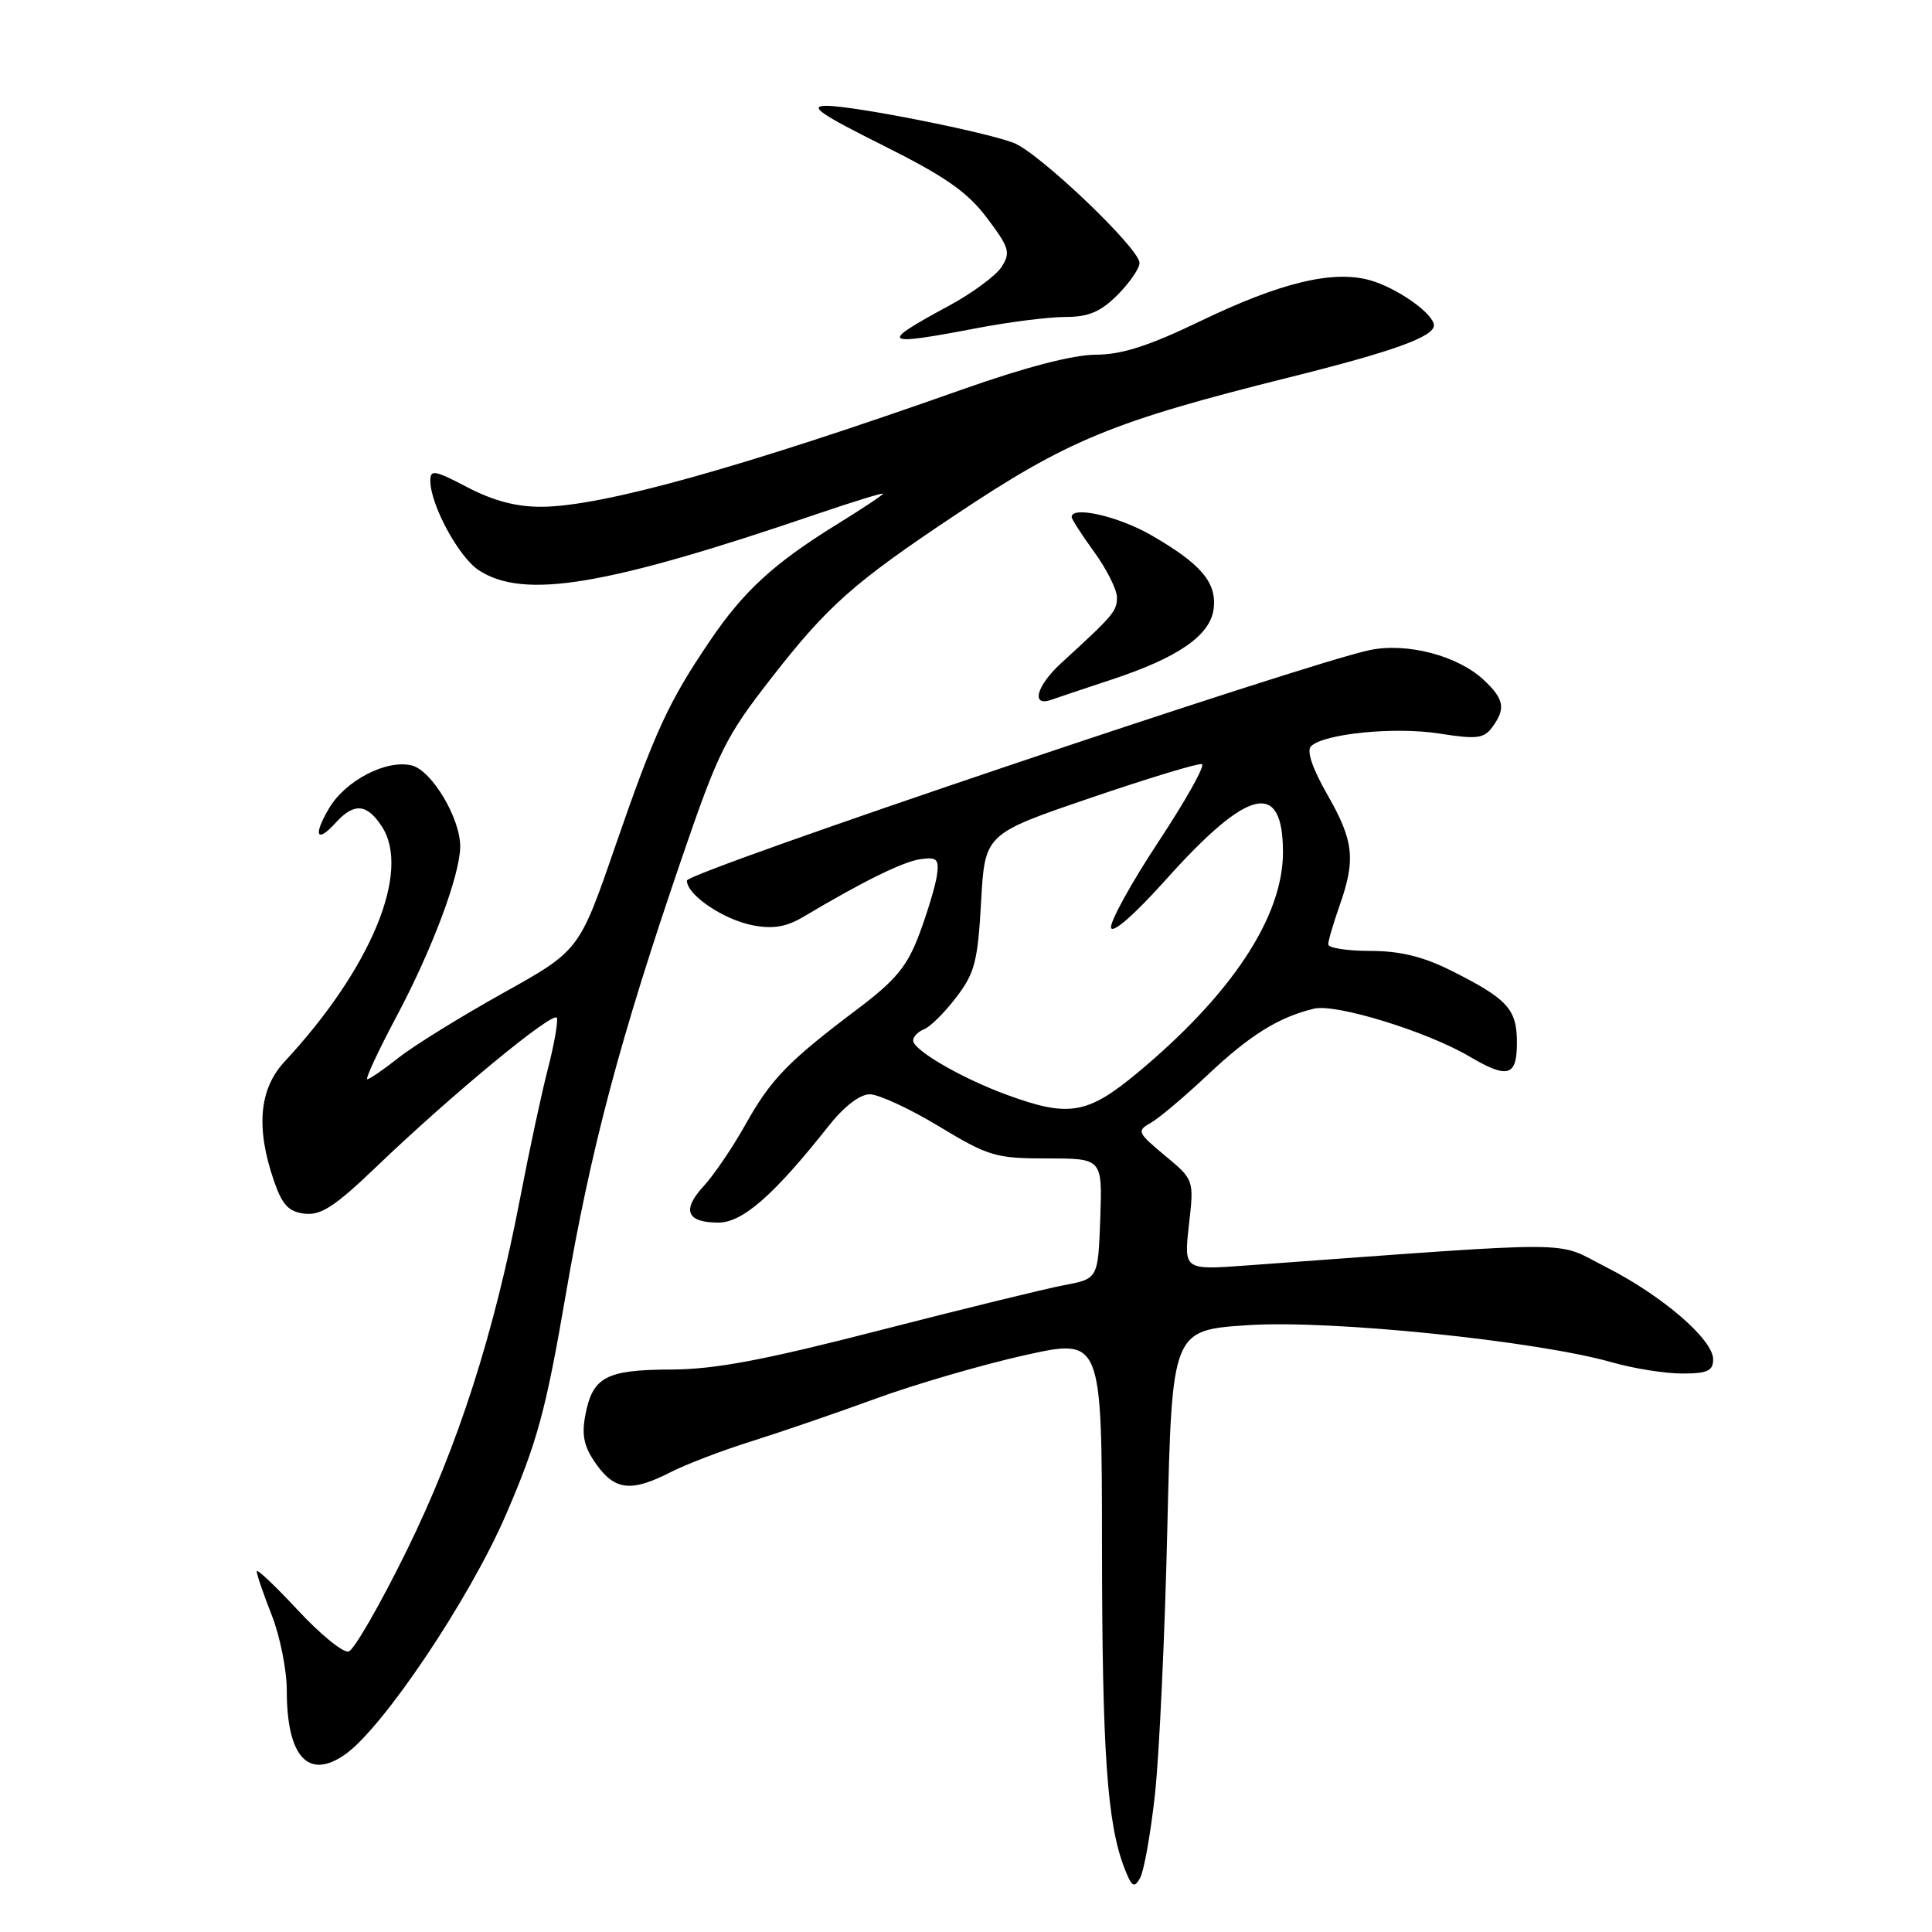 <?xml version="1.0" encoding="UTF-8" standalone="no"?>
<!DOCTYPE svg PUBLIC "-//W3C//DTD SVG 1.1//EN" "http://www.w3.org/Graphics/SVG/1.1/DTD/svg11.dtd" >
<svg xmlns="http://www.w3.org/2000/svg" xmlns:xlink="http://www.w3.org/1999/xlink" version="1.1" viewBox="0 0 256 256">
 <g >
 <path fill="currentColor"
d=" M 153.03 237.84 C 153.60 232.70 154.35 216.74 154.68 202.38 C 155.30 176.25 155.30 176.25 165.40 175.59 C 176.30 174.87 203.59 177.66 213.65 180.53 C 216.49 181.34 220.65 182.00 222.90 182.00 C 226.25 182.00 227.00 181.65 227.00 180.12 C 227.00 177.48 220.22 171.65 212.78 167.88 C 205.85 164.37 210.42 164.39 165.18 167.68 C 156.87 168.29 156.87 168.29 157.54 162.31 C 158.22 156.33 158.22 156.33 154.36 153.12 C 150.69 150.06 150.60 149.85 152.50 148.77 C 153.60 148.15 156.97 145.30 160.00 142.45 C 165.60 137.16 169.43 134.78 174.12 133.65 C 177.02 132.96 189.10 136.68 194.71 139.99 C 199.80 142.99 201.00 142.64 201.00 138.15 C 201.00 133.71 199.77 132.36 192.28 128.61 C 188.54 126.74 185.50 126.00 181.53 126.00 C 178.49 126.00 176.00 125.61 176.00 125.13 C 176.00 124.64 176.68 122.34 177.50 120.00 C 179.66 113.88 179.39 111.42 175.88 105.29 C 173.90 101.83 173.11 99.49 173.71 98.89 C 175.39 97.21 184.81 96.27 190.72 97.20 C 195.67 97.98 196.63 97.86 197.73 96.36 C 199.54 93.88 199.32 92.65 196.61 90.10 C 193.18 86.89 186.48 85.12 181.54 86.13 C 173.06 87.88 91.03 115.55 91.02 116.68 C 90.99 118.57 95.90 121.89 99.81 122.62 C 102.44 123.12 104.23 122.81 106.46 121.48 C 114.31 116.80 119.71 114.14 122.00 113.84 C 124.16 113.55 124.45 113.84 124.15 115.99 C 123.95 117.36 122.91 120.84 121.83 123.73 C 120.22 128.03 118.73 129.85 113.68 133.66 C 104.41 140.65 102.16 142.97 98.78 149.00 C 97.09 152.03 94.59 155.70 93.24 157.17 C 90.31 160.34 90.98 162.00 95.19 162.00 C 98.40 162.00 102.55 158.36 109.81 149.18 C 111.84 146.61 113.94 145.00 115.25 145.00 C 116.42 145.00 120.55 146.91 124.42 149.25 C 130.99 153.22 131.94 153.50 138.77 153.50 C 146.07 153.50 146.07 153.50 145.79 161.47 C 145.50 169.44 145.50 169.44 141.00 170.29 C 138.53 170.76 127.50 173.46 116.50 176.29 C 101.17 180.24 94.73 181.45 88.91 181.47 C 80.27 181.50 78.51 182.45 77.55 187.56 C 77.05 190.24 77.39 191.74 79.02 194.03 C 81.49 197.50 83.66 197.73 88.86 195.07 C 90.94 194.01 95.76 192.17 99.57 190.98 C 103.38 189.78 110.78 187.25 116.00 185.34 C 121.22 183.43 130.11 180.84 135.75 179.58 C 146.00 177.30 146.00 177.30 146.02 204.90 C 146.04 232.12 146.70 241.62 148.98 247.50 C 149.96 250.04 150.28 250.25 151.07 248.84 C 151.58 247.93 152.46 242.98 153.03 237.84 Z  M 45.72 232.48 C 50.76 228.95 62.24 211.84 67.05 200.68 C 71.21 191.03 72.32 186.92 74.95 171.64 C 78.29 152.16 82.11 137.77 90.28 113.89 C 95.21 99.49 96.14 97.61 102.32 89.70 C 109.69 80.25 113.17 77.17 126.50 68.29 C 141.53 58.26 147.38 55.86 170.92 49.98 C 184.54 46.59 190.00 44.62 190.00 43.12 C 190.00 41.58 185.09 38.12 181.49 37.12 C 176.59 35.77 169.68 37.44 159.16 42.50 C 152.21 45.85 148.63 47.00 145.16 47.00 C 142.18 47.01 135.81 48.67 127.50 51.61 C 98.26 61.95 79.86 67.09 71.82 67.15 C 68.48 67.18 65.42 66.38 61.98 64.59 C 57.55 62.27 57.00 62.18 57.02 63.74 C 57.06 66.95 60.79 73.82 63.43 75.55 C 69.40 79.46 80.21 77.67 108.25 68.11 C 113.06 66.47 117.00 65.26 117.00 65.42 C 117.00 65.58 114.25 67.41 110.88 69.49 C 102.57 74.62 98.52 78.33 94.06 84.93 C 88.58 93.01 86.78 96.92 81.49 112.23 C 76.75 125.96 76.75 125.96 66.63 131.60 C 61.06 134.71 54.86 138.54 52.86 140.12 C 50.85 141.71 48.97 143.00 48.67 143.00 C 48.37 143.00 50.12 139.24 52.56 134.65 C 57.26 125.82 60.93 116.02 60.98 112.21 C 61.02 108.47 57.23 102.10 54.57 101.43 C 51.24 100.59 45.78 103.41 43.61 107.09 C 41.45 110.73 41.95 111.81 44.49 109.01 C 46.91 106.34 48.61 106.48 50.59 109.50 C 54.50 115.46 49.18 128.32 37.70 140.68 C 34.33 144.30 33.88 149.47 36.31 156.50 C 37.40 159.66 38.25 160.57 40.37 160.82 C 42.52 161.07 44.39 159.85 49.78 154.69 C 59.83 145.04 73.44 133.82 73.79 134.88 C 73.96 135.39 73.42 138.44 72.59 141.66 C 71.76 144.87 70.13 152.45 68.97 158.50 C 65.47 176.75 60.71 191.58 53.88 205.48 C 50.37 212.62 46.91 218.63 46.20 218.83 C 45.48 219.04 42.45 216.57 39.46 213.35 C 36.47 210.13 34.02 207.82 34.02 208.21 C 34.01 208.61 34.90 211.21 36.00 214.00 C 37.10 216.79 38.00 221.29 38.00 223.99 C 38.00 232.78 40.84 235.90 45.72 232.48 Z  M 147.20 90.08 C 156.16 87.13 160.41 84.17 160.82 80.63 C 161.23 77.16 159.12 74.70 152.50 70.89 C 148.16 68.40 142.00 67.00 142.00 68.51 C 142.00 68.79 143.35 70.88 145.00 73.16 C 146.65 75.44 148.00 78.13 148.00 79.15 C 148.00 80.99 147.57 81.50 140.64 87.84 C 137.31 90.88 136.55 93.74 139.35 92.71 C 139.98 92.48 143.51 91.30 147.20 90.08 Z  M 129.34 43.50 C 133.65 42.67 138.97 42.00 141.16 42.00 C 144.24 42.00 145.82 41.33 148.08 39.08 C 149.68 37.47 151.00 35.56 150.99 34.83 C 150.98 32.91 137.64 20.19 134.31 18.93 C 130.38 17.43 113.11 14.02 109.50 14.02 C 107.12 14.03 108.66 15.10 116.99 19.26 C 125.26 23.39 128.18 25.43 130.78 28.88 C 133.75 32.82 133.94 33.46 132.70 35.38 C 131.95 36.54 128.81 38.86 125.73 40.52 C 116.37 45.57 116.78 45.90 129.34 43.50 Z  M 133.50 145.10 C 127.49 142.91 121.00 139.16 121.00 137.87 C 121.00 137.36 121.65 136.69 122.45 136.38 C 123.24 136.08 125.16 134.18 126.70 132.16 C 129.16 128.95 129.56 127.40 130.00 119.50 C 130.50 110.50 130.50 110.50 144.46 105.74 C 152.13 103.12 158.79 101.10 159.26 101.25 C 159.72 101.41 157.14 106.02 153.52 111.51 C 149.90 116.99 147.07 122.13 147.22 122.92 C 147.39 123.77 150.34 121.18 154.44 116.61 C 165.40 104.36 170.00 103.27 170.00 112.93 C 170.00 121.47 163.22 131.75 150.75 142.13 C 144.11 147.65 141.65 148.08 133.50 145.10 Z "/>
</g>
</svg>